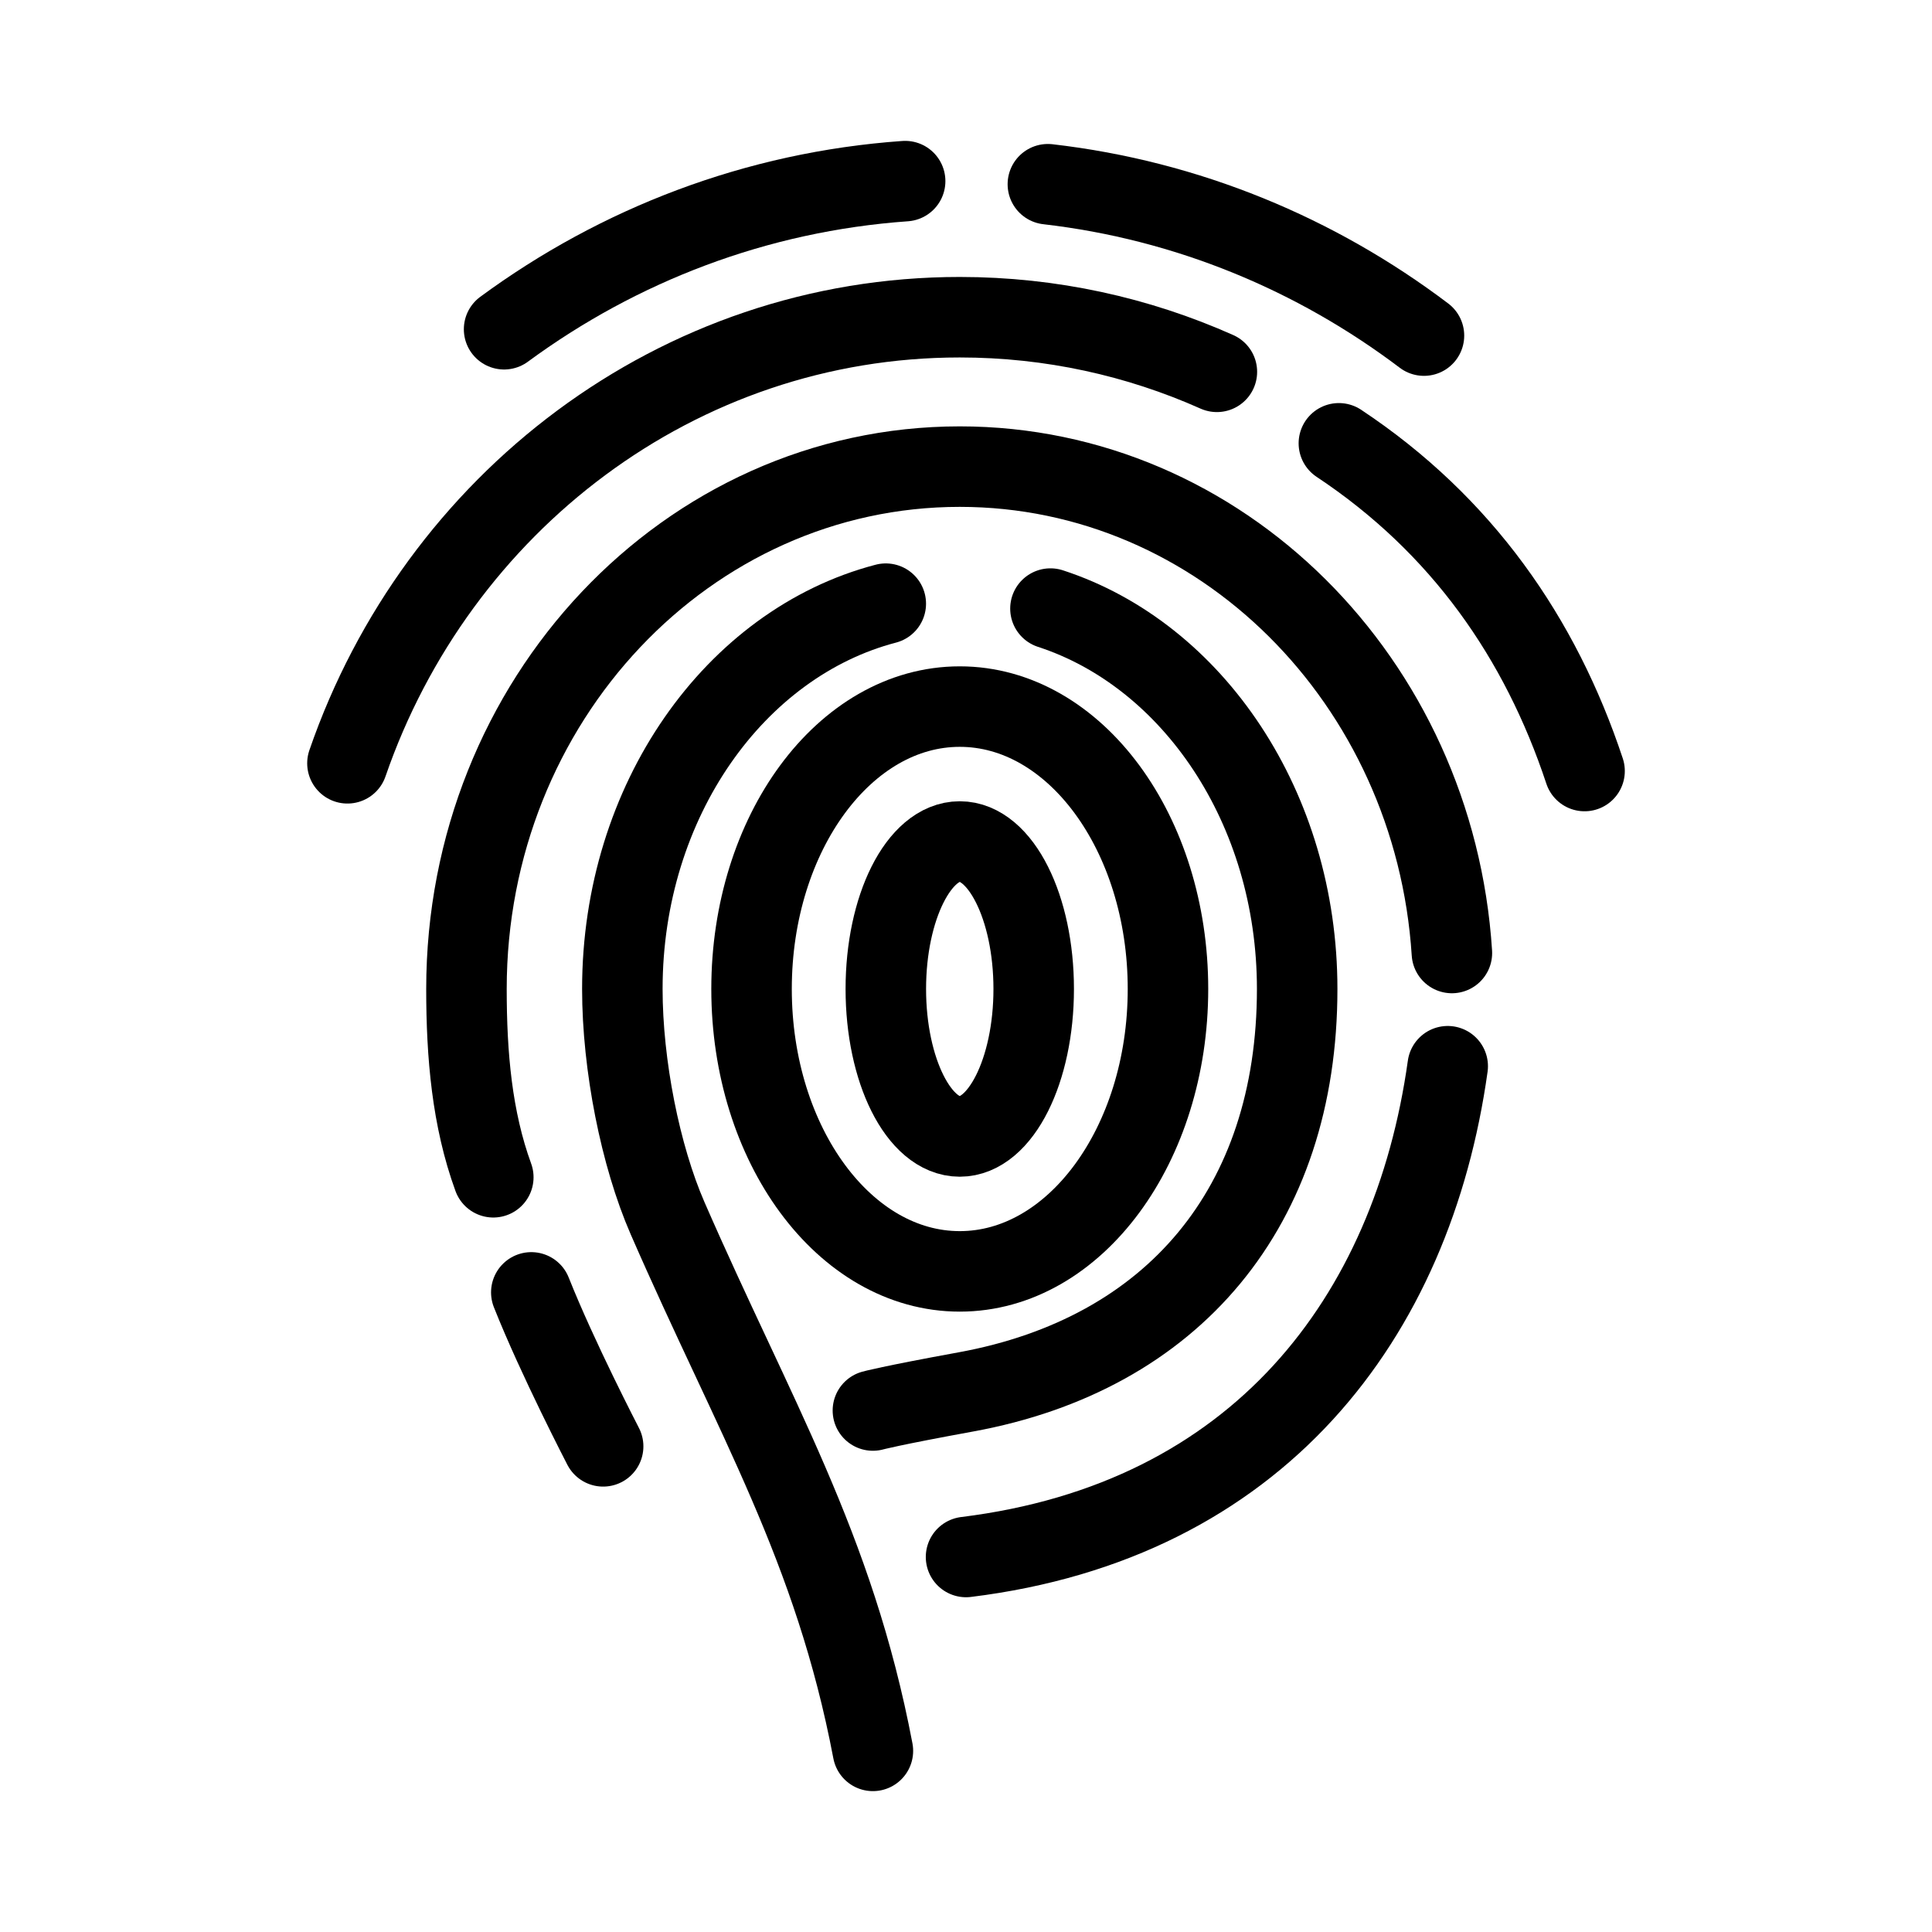 <?xml version="1.0" encoding="UTF-8"?><svg id="b" xmlns="http://www.w3.org/2000/svg" viewBox="0 0 48 48"><defs><style>.c{stroke-width:2px;fill:none;stroke:#000;stroke-linecap:round;stroke-linejoin:round;}</style></defs><ellipse class="c" cx="23.845" cy="24.571" rx="1.837" ry="3.664"/><ellipse class="c" cx="23.845" cy="24.571" rx="5.173" ry="7.016"/><path class="c" d="m26.098,15.12c3.535,1.152,6.13,4.947,6.13,9.451,0,5.418-3.089,9.07-8.227,10.01-1.905.348-2.314.463-2.314.463"/><path class="c" d="m22.007,14.998c-3.746.98-6.545,4.894-6.545,9.573,0,1.89.447,4.143,1.124,5.696,2.163,4.959,4.137,8.161,5.101,13.233"/><path class="c" d="m24.001,38.683c7.249-.893,11.091-5.935,11.967-12.193"/><path class="c" d="m36.072,23.677c-.434-6.751-5.742-12.084-12.227-12.084-6.769,0-12.256,5.811-12.256,12.978,0,1.649.138,3.227.667,4.678"/><path class="c" d="m13.2,32.109c.652,1.643,1.785,3.825,1.785,3.825"/><path class="c" d="m30.233,9.238c-1.959-.873-4.119-1.357-6.388-1.357-7.015,0-12.985,4.624-15.213,11.083"/><path class="c" d="m39.368,19.156c-1.096-3.304-3.052-6.117-6.104-8.142"/><path class="c" d="m22.488,4.5c-3.7.262-7.116,1.586-9.964,3.68"/><path class="c" d="m35.378,8.338c-2.677-2.024-5.873-3.361-9.344-3.761"/></svg>